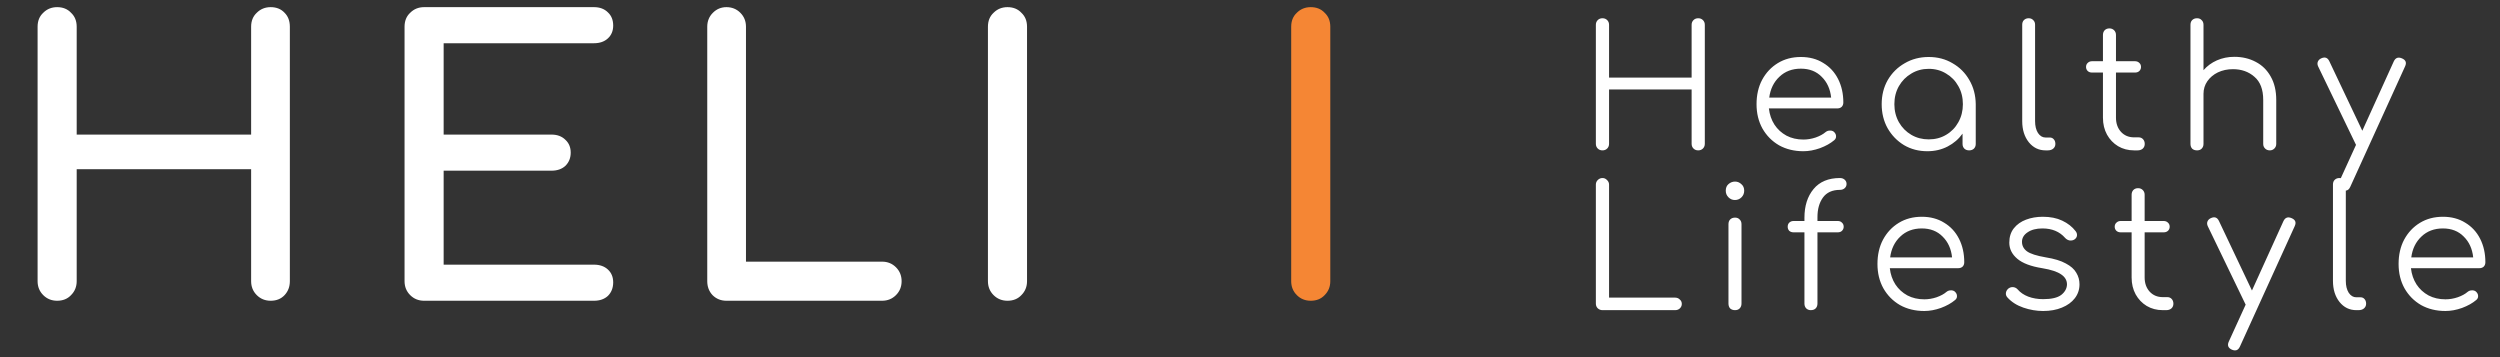 <svg width="266" height="38" viewBox="0 0 266 38" fill="none" xmlns="http://www.w3.org/2000/svg">
<rect x="0" y="0" width="266" height="38" fill="#333333" stroke="none"/>
<path d="M6.08 32C5.493 32 5 31.8 4.6 31.4C4.2 31 4 30.507 4 29.92V2.84C4 2.227 4.2 1.733 4.6 1.36C5 0.96 5.493 0.76 6.08 0.76C6.693 0.76 7.187 0.96 7.56 1.36C7.96 1.733 8.16 2.227 8.16 2.84V14.32H26.72V2.84C26.72 2.227 26.92 1.733 27.32 1.36C27.72 0.96 28.213 0.76 28.8 0.76C29.413 0.76 29.907 0.96 30.28 1.36C30.653 1.733 30.84 2.227 30.84 2.84V29.92C30.84 30.507 30.653 31 30.28 31.4C29.907 31.8 29.413 32 28.8 32C28.213 32 27.72 31.8 27.32 31.4C26.92 31 26.72 30.507 26.72 29.92V18H8.16V29.92C8.16 30.507 7.96 31 7.56 31.4C7.187 31.8 6.693 32 6.08 32ZM45.124 32C44.537 32 44.044 31.8 43.644 31.4C43.244 31 43.044 30.507 43.044 29.92V2.84C43.044 2.227 43.244 1.733 43.644 1.36C44.044 0.96 44.537 0.76 45.124 0.76H63.204C63.817 0.76 64.31 0.947 64.684 1.32C65.057 1.667 65.244 2.133 65.244 2.72C65.244 3.28 65.057 3.733 64.684 4.08C64.31 4.427 63.817 4.6 63.204 4.6H47.204V14.32H58.684C59.297 14.32 59.79 14.507 60.164 14.88C60.537 15.227 60.724 15.68 60.724 16.24C60.724 16.8 60.537 17.267 60.164 17.64C59.79 17.987 59.297 18.16 58.684 18.16H47.204V28.16H63.204C63.817 28.16 64.31 28.333 64.684 28.68C65.057 29.027 65.244 29.48 65.244 30.04C65.244 30.627 65.057 31.107 64.684 31.48C64.31 31.827 63.817 32 63.204 32H45.124ZM77.292 32C76.705 32 76.212 31.8 75.812 31.4C75.438 31 75.252 30.507 75.252 29.92V2.84C75.252 2.253 75.452 1.76 75.852 1.36C76.252 0.96 76.732 0.76 77.292 0.76C77.878 0.76 78.372 0.96 78.772 1.36C79.172 1.76 79.372 2.253 79.372 2.84V27.84H93.852C94.438 27.84 94.932 28.04 95.332 28.44C95.732 28.84 95.932 29.333 95.932 29.92C95.932 30.507 95.732 31 95.332 31.4C94.932 31.8 94.438 32 93.852 32H77.292ZM107.196 32C106.609 32 106.116 31.8 105.716 31.4C105.316 31 105.116 30.507 105.116 29.92V2.84C105.116 2.227 105.316 1.733 105.716 1.36C106.116 0.96 106.609 0.76 107.196 0.76C107.809 0.76 108.302 0.96 108.676 1.36C109.076 1.733 109.276 2.227 109.276 2.84V29.92C109.276 30.507 109.076 31 108.676 31.4C108.302 31.8 107.809 32 107.196 32Z" fill="white"/>
<path d="M139.463 32C138.876 32 138.383 31.8 137.983 31.4C137.583 31 137.383 30.507 137.383 29.92V2.84C137.383 2.227 137.583 1.733 137.983 1.36C138.383 0.96 138.876 0.76 139.463 0.76C140.076 0.76 140.569 0.96 140.943 1.36C141.343 1.733 141.543 2.227 141.543 2.84V29.92C141.543 30.507 141.343 31 140.943 31.4C140.569 31.8 140.076 32 139.463 32Z" fill="#F58634"/>
<path d="M170.502 16C170.298 16 170.13 15.934 169.998 15.802C169.866 15.67 169.8 15.502 169.8 15.298V2.644C169.8 2.44 169.866 2.272 169.998 2.14C170.13 2.008 170.298 1.942 170.502 1.942C170.706 1.942 170.874 2.008 171.006 2.14C171.138 2.272 171.204 2.44 171.204 2.644V8.26H179.988V2.644C179.988 2.44 180.054 2.272 180.186 2.14C180.318 2.008 180.486 1.942 180.69 1.942C180.894 1.942 181.062 2.008 181.194 2.14C181.326 2.272 181.392 2.44 181.392 2.644V15.298C181.392 15.502 181.326 15.67 181.194 15.802C181.062 15.934 180.894 16 180.69 16C180.486 16 180.318 15.934 180.186 15.802C180.054 15.67 179.988 15.502 179.988 15.298V9.52H171.204V15.298C171.204 15.502 171.138 15.67 171.006 15.802C170.874 15.934 170.706 16 170.502 16ZM191.882 16.09C190.91 16.09 190.046 15.88 189.29 15.46C188.546 15.028 187.958 14.434 187.526 13.678C187.106 12.922 186.896 12.058 186.896 11.086C186.896 10.102 187.094 9.238 187.49 8.494C187.898 7.738 188.456 7.144 189.164 6.712C189.872 6.28 190.688 6.064 191.612 6.064C192.524 6.064 193.316 6.274 193.988 6.694C194.672 7.102 195.2 7.672 195.572 8.404C195.944 9.136 196.13 9.97 196.13 10.906C196.13 11.098 196.07 11.254 195.95 11.374C195.83 11.482 195.674 11.536 195.482 11.536H188.21C188.282 12.184 188.48 12.76 188.804 13.264C189.128 13.756 189.554 14.146 190.082 14.434C190.61 14.71 191.21 14.848 191.882 14.848C192.314 14.848 192.746 14.776 193.178 14.632C193.622 14.476 193.976 14.284 194.24 14.056C194.372 13.948 194.522 13.894 194.69 13.894C194.858 13.882 195.002 13.924 195.122 14.02C195.278 14.164 195.356 14.32 195.356 14.488C195.368 14.656 195.302 14.8 195.158 14.92C194.762 15.256 194.258 15.538 193.646 15.766C193.034 15.982 192.446 16.09 191.882 16.09ZM191.612 7.306C190.688 7.306 189.926 7.594 189.326 8.17C188.726 8.734 188.366 9.472 188.246 10.384H194.834C194.738 9.472 194.402 8.734 193.826 8.17C193.262 7.594 192.524 7.306 191.612 7.306ZM205.071 16.09C204.147 16.09 203.319 15.874 202.587 15.442C201.855 14.998 201.273 14.398 200.841 13.642C200.421 12.886 200.211 12.034 200.211 11.086C200.211 10.126 200.427 9.268 200.859 8.512C201.303 7.756 201.903 7.162 202.659 6.73C203.415 6.286 204.267 6.064 205.215 6.064C206.163 6.064 207.009 6.286 207.753 6.73C208.509 7.162 209.103 7.756 209.535 8.512C209.979 9.268 210.207 10.126 210.219 11.086V15.316C210.219 15.52 210.153 15.688 210.021 15.82C209.889 15.94 209.721 16 209.517 16C209.313 16 209.145 15.94 209.013 15.82C208.881 15.688 208.815 15.52 208.815 15.316V14.218C208.407 14.794 207.879 15.25 207.231 15.586C206.583 15.922 205.863 16.09 205.071 16.09ZM205.215 14.83C205.911 14.83 206.529 14.668 207.069 14.344C207.621 14.02 208.053 13.576 208.365 13.012C208.689 12.436 208.851 11.794 208.851 11.086C208.851 10.366 208.689 9.724 208.365 9.16C208.053 8.596 207.621 8.152 207.069 7.828C206.529 7.492 205.911 7.324 205.215 7.324C204.531 7.324 203.913 7.492 203.361 7.828C202.809 8.152 202.371 8.596 202.047 9.16C201.723 9.724 201.561 10.366 201.561 11.086C201.561 11.794 201.723 12.436 202.047 13.012C202.371 13.576 202.809 14.02 203.361 14.344C203.913 14.668 204.531 14.83 205.215 14.83ZM217.648 16C216.928 16 216.334 15.712 215.866 15.136C215.398 14.548 215.164 13.798 215.164 12.886V2.626C215.164 2.422 215.224 2.26 215.344 2.14C215.476 2.008 215.644 1.942 215.848 1.942C216.052 1.942 216.214 2.008 216.334 2.14C216.466 2.26 216.532 2.422 216.532 2.626V12.886C216.532 13.402 216.634 13.822 216.838 14.146C217.054 14.47 217.324 14.632 217.648 14.632H218.098C218.278 14.632 218.422 14.698 218.53 14.83C218.638 14.95 218.692 15.112 218.692 15.316C218.692 15.52 218.614 15.688 218.458 15.82C218.314 15.94 218.122 16 217.882 16H217.648ZM227.066 16C226.43 16 225.86 15.85 225.356 15.55C224.864 15.25 224.474 14.842 224.186 14.326C223.898 13.798 223.754 13.198 223.754 12.526V7.72H222.584C222.404 7.72 222.254 7.666 222.134 7.558C222.014 7.438 221.954 7.294 221.954 7.126C221.954 6.946 222.014 6.802 222.134 6.694C222.254 6.574 222.404 6.514 222.584 6.514H223.754V3.724C223.754 3.52 223.814 3.352 223.934 3.22C224.066 3.088 224.234 3.022 224.438 3.022C224.642 3.022 224.81 3.088 224.942 3.22C225.074 3.352 225.14 3.52 225.14 3.724V6.514H227.174C227.354 6.514 227.504 6.574 227.624 6.694C227.744 6.802 227.804 6.946 227.804 7.126C227.804 7.294 227.744 7.438 227.624 7.558C227.504 7.666 227.354 7.72 227.174 7.72H225.14V12.526C225.14 13.138 225.32 13.642 225.68 14.038C226.04 14.422 226.502 14.614 227.066 14.614H227.552C227.744 14.614 227.9 14.68 228.02 14.812C228.14 14.944 228.2 15.112 228.2 15.316C228.2 15.52 228.128 15.688 227.984 15.82C227.84 15.94 227.66 16 227.444 16H227.066ZM233.768 16C233.552 16 233.378 15.94 233.246 15.82C233.126 15.688 233.066 15.52 233.066 15.316V6.856C233.066 6.64 233.126 6.472 233.246 6.352C233.378 6.22 233.552 6.154 233.768 6.154C233.972 6.154 234.134 6.22 234.254 6.352C234.386 6.472 234.452 6.64 234.452 6.856V7.468C234.836 7.024 235.31 6.676 235.874 6.424C236.45 6.172 237.068 6.046 237.728 6.046C238.58 6.046 239.342 6.226 240.014 6.586C240.686 6.934 241.214 7.45 241.598 8.134C241.994 8.818 242.192 9.652 242.192 10.636V15.316C242.192 15.508 242.126 15.67 241.994 15.802C241.862 15.934 241.7 16 241.508 16C241.304 16 241.136 15.934 241.004 15.802C240.872 15.67 240.806 15.508 240.806 15.316V10.636C240.806 9.52 240.494 8.698 239.87 8.17C239.258 7.63 238.496 7.36 237.584 7.36C236.996 7.36 236.462 7.474 235.982 7.702C235.514 7.93 235.142 8.242 234.866 8.638C234.59 9.034 234.452 9.484 234.452 9.988V15.316C234.452 15.52 234.386 15.688 234.254 15.82C234.134 15.94 233.972 16 233.768 16ZM233.768 11.986C233.552 11.986 233.378 11.92 233.246 11.788C233.126 11.656 233.066 11.488 233.066 11.284V2.644C233.066 2.428 233.126 2.26 233.246 2.14C233.378 2.008 233.552 1.942 233.768 1.942C233.972 1.942 234.134 2.008 234.254 2.14C234.386 2.26 234.452 2.428 234.452 2.644V11.284C234.452 11.488 234.386 11.656 234.254 11.788C234.134 11.92 233.972 11.986 233.768 11.986ZM249.55 20.284C249.454 20.284 249.346 20.26 249.226 20.212C248.818 20.032 248.704 19.744 248.884 19.348L250.684 15.406L250.666 15.388L246.652 7.072C246.568 6.892 246.556 6.724 246.616 6.568C246.676 6.412 246.796 6.292 246.976 6.208C247.372 6.028 247.66 6.13 247.84 6.514L251.35 13.912L254.698 6.532C254.878 6.148 255.166 6.04 255.562 6.208C255.97 6.376 256.084 6.658 255.904 7.054L250.072 19.87C249.952 20.146 249.778 20.284 249.55 20.284ZM170.502 33C170.31 33 170.142 32.934 169.998 32.802C169.866 32.67 169.8 32.502 169.8 32.298V19.644C169.8 19.452 169.866 19.29 169.998 19.158C170.142 19.014 170.31 18.942 170.502 18.942C170.694 18.942 170.856 19.014 170.988 19.158C171.132 19.29 171.204 19.452 171.204 19.644V31.668H178.242C178.434 31.668 178.596 31.734 178.728 31.866C178.872 31.986 178.944 32.142 178.944 32.334C178.944 32.526 178.872 32.688 178.728 32.82C178.596 32.94 178.434 33 178.242 33H170.502ZM184.611 33C184.395 33 184.221 32.94 184.089 32.82C183.969 32.688 183.909 32.514 183.909 32.298V23.856C183.909 23.64 183.969 23.472 184.089 23.352C184.221 23.22 184.395 23.154 184.611 23.154C184.815 23.154 184.977 23.22 185.097 23.352C185.229 23.472 185.295 23.64 185.295 23.856V32.298C185.295 32.514 185.229 32.688 185.097 32.82C184.977 32.94 184.815 33 184.611 33ZM184.593 21.282C184.329 21.282 184.101 21.186 183.909 20.994C183.717 20.802 183.621 20.568 183.621 20.292C183.621 19.992 183.717 19.758 183.909 19.59C184.113 19.41 184.347 19.32 184.611 19.32C184.863 19.32 185.085 19.41 185.277 19.59C185.481 19.758 185.583 19.992 185.583 20.292C185.583 20.568 185.487 20.802 185.295 20.994C185.103 21.186 184.869 21.282 184.593 21.282ZM192.658 33C192.478 33 192.322 32.94 192.19 32.82C192.058 32.688 191.992 32.514 191.992 32.298V24.72H190.84C190.648 24.72 190.492 24.666 190.372 24.558C190.264 24.438 190.21 24.294 190.21 24.126C190.21 23.946 190.264 23.802 190.372 23.694C190.492 23.574 190.648 23.514 190.84 23.514H191.992V23.172C191.992 21.912 192.316 20.892 192.964 20.112C193.612 19.332 194.548 18.942 195.772 18.942C195.976 18.942 196.144 19.002 196.276 19.122C196.408 19.242 196.474 19.392 196.474 19.572C196.474 19.752 196.408 19.902 196.276 20.022C196.144 20.142 195.976 20.202 195.772 20.202C194.956 20.202 194.35 20.478 193.954 21.03C193.57 21.57 193.378 22.26 193.378 23.1V23.514H195.538C195.73 23.514 195.88 23.574 195.988 23.694C196.108 23.802 196.168 23.946 196.168 24.126C196.168 24.294 196.108 24.438 195.988 24.558C195.88 24.666 195.73 24.72 195.538 24.72H193.378V32.298C193.378 32.514 193.312 32.688 193.18 32.82C193.06 32.94 192.886 33 192.658 33ZM204.748 33.09C203.776 33.09 202.912 32.88 202.156 32.46C201.412 32.028 200.824 31.434 200.392 30.678C199.972 29.922 199.762 29.058 199.762 28.086C199.762 27.102 199.96 26.238 200.356 25.494C200.764 24.738 201.322 24.144 202.03 23.712C202.738 23.28 203.554 23.064 204.478 23.064C205.39 23.064 206.182 23.274 206.854 23.694C207.538 24.102 208.066 24.672 208.438 25.404C208.81 26.136 208.996 26.97 208.996 27.906C208.996 28.098 208.936 28.254 208.816 28.374C208.696 28.482 208.54 28.536 208.348 28.536H201.076C201.148 29.184 201.346 29.76 201.67 30.264C201.994 30.756 202.42 31.146 202.948 31.434C203.476 31.71 204.076 31.848 204.748 31.848C205.18 31.848 205.612 31.776 206.044 31.632C206.488 31.476 206.842 31.284 207.106 31.056C207.238 30.948 207.388 30.894 207.556 30.894C207.724 30.882 207.868 30.924 207.988 31.02C208.144 31.164 208.222 31.32 208.222 31.488C208.234 31.656 208.168 31.8 208.024 31.92C207.628 32.256 207.124 32.538 206.512 32.766C205.9 32.982 205.312 33.09 204.748 33.09ZM204.478 24.306C203.554 24.306 202.792 24.594 202.192 25.17C201.592 25.734 201.232 26.472 201.112 27.384H207.7C207.604 26.472 207.268 25.734 206.692 25.17C206.128 24.594 205.39 24.306 204.478 24.306ZM217.389 33.09C216.681 33.09 215.979 32.97 215.283 32.73C214.587 32.49 214.023 32.13 213.591 31.65C213.459 31.506 213.405 31.344 213.429 31.164C213.453 30.984 213.543 30.828 213.699 30.696C213.867 30.576 214.041 30.528 214.221 30.552C214.401 30.576 214.551 30.654 214.671 30.786C214.959 31.122 215.337 31.38 215.805 31.56C216.285 31.74 216.813 31.83 217.389 31.83C218.277 31.83 218.919 31.68 219.315 31.38C219.711 31.068 219.915 30.696 219.927 30.264C219.927 29.832 219.723 29.478 219.315 29.202C218.907 28.914 218.235 28.692 217.299 28.536C216.087 28.344 215.199 28.008 214.635 27.528C214.071 27.048 213.789 26.478 213.789 25.818C213.789 25.206 213.951 24.696 214.275 24.288C214.599 23.88 215.031 23.574 215.571 23.37C216.111 23.166 216.705 23.064 217.353 23.064C218.157 23.064 218.847 23.202 219.423 23.478C220.011 23.754 220.485 24.126 220.845 24.594C220.965 24.75 221.013 24.912 220.989 25.08C220.965 25.248 220.869 25.386 220.701 25.494C220.557 25.578 220.389 25.608 220.197 25.584C220.017 25.548 219.861 25.458 219.729 25.314C219.141 24.642 218.337 24.306 217.317 24.306C216.657 24.306 216.129 24.444 215.733 24.72C215.337 24.984 215.139 25.32 215.139 25.728C215.139 26.136 215.313 26.472 215.661 26.736C216.021 27 216.693 27.216 217.677 27.384C218.577 27.528 219.285 27.744 219.801 28.032C220.329 28.308 220.701 28.638 220.917 29.022C221.145 29.394 221.259 29.802 221.259 30.246C221.259 30.81 221.091 31.308 220.755 31.74C220.431 32.16 219.975 32.49 219.387 32.73C218.811 32.97 218.145 33.09 217.389 33.09ZM230.116 33C229.48 33 228.91 32.85 228.406 32.55C227.914 32.25 227.524 31.842 227.236 31.326C226.948 30.798 226.804 30.198 226.804 29.526V24.72H225.634C225.454 24.72 225.304 24.666 225.184 24.558C225.064 24.438 225.004 24.294 225.004 24.126C225.004 23.946 225.064 23.802 225.184 23.694C225.304 23.574 225.454 23.514 225.634 23.514H226.804V20.724C226.804 20.52 226.864 20.352 226.984 20.22C227.116 20.088 227.284 20.022 227.488 20.022C227.692 20.022 227.86 20.088 227.992 20.22C228.124 20.352 228.19 20.52 228.19 20.724V23.514H230.224C230.404 23.514 230.554 23.574 230.674 23.694C230.794 23.802 230.854 23.946 230.854 24.126C230.854 24.294 230.794 24.438 230.674 24.558C230.554 24.666 230.404 24.72 230.224 24.72H228.19V29.526C228.19 30.138 228.37 30.642 228.73 31.038C229.09 31.422 229.552 31.614 230.116 31.614H230.602C230.794 31.614 230.95 31.68 231.07 31.812C231.19 31.944 231.25 32.112 231.25 32.316C231.25 32.52 231.178 32.688 231.034 32.82C230.89 32.94 230.71 33 230.494 33H230.116ZM237.808 37.284C237.712 37.284 237.604 37.26 237.484 37.212C237.076 37.032 236.962 36.744 237.142 36.348L238.942 32.406L238.924 32.388L234.91 24.072C234.826 23.892 234.814 23.724 234.874 23.568C234.934 23.412 235.054 23.292 235.234 23.208C235.63 23.028 235.918 23.13 236.098 23.514L239.608 30.912L242.956 23.532C243.136 23.148 243.424 23.04 243.82 23.208C244.228 23.376 244.342 23.658 244.162 24.054L238.33 36.87C238.21 37.146 238.036 37.284 237.808 37.284ZM250.711 33C249.991 33 249.397 32.712 248.929 32.136C248.461 31.548 248.227 30.798 248.227 29.886V19.626C248.227 19.422 248.287 19.26 248.407 19.14C248.539 19.008 248.707 18.942 248.911 18.942C249.115 18.942 249.277 19.008 249.397 19.14C249.529 19.26 249.595 19.422 249.595 19.626V29.886C249.595 30.402 249.697 30.822 249.901 31.146C250.117 31.47 250.387 31.632 250.711 31.632H251.161C251.341 31.632 251.485 31.698 251.593 31.83C251.701 31.95 251.755 32.112 251.755 32.316C251.755 32.52 251.677 32.688 251.521 32.82C251.377 32.94 251.185 33 250.945 33H250.711ZM260.196 33.09C259.224 33.09 258.36 32.88 257.604 32.46C256.86 32.028 256.272 31.434 255.84 30.678C255.42 29.922 255.21 29.058 255.21 28.086C255.21 27.102 255.408 26.238 255.804 25.494C256.212 24.738 256.77 24.144 257.478 23.712C258.186 23.28 259.002 23.064 259.926 23.064C260.838 23.064 261.63 23.274 262.302 23.694C262.986 24.102 263.514 24.672 263.886 25.404C264.258 26.136 264.444 26.97 264.444 27.906C264.444 28.098 264.384 28.254 264.264 28.374C264.144 28.482 263.988 28.536 263.796 28.536H256.524C256.596 29.184 256.794 29.76 257.118 30.264C257.442 30.756 257.868 31.146 258.396 31.434C258.924 31.71 259.524 31.848 260.196 31.848C260.628 31.848 261.06 31.776 261.492 31.632C261.936 31.476 262.29 31.284 262.554 31.056C262.686 30.948 262.836 30.894 263.004 30.894C263.172 30.882 263.316 30.924 263.436 31.02C263.592 31.164 263.67 31.32 263.67 31.488C263.682 31.656 263.616 31.8 263.472 31.92C263.076 32.256 262.572 32.538 261.96 32.766C261.348 32.982 260.76 33.09 260.196 33.09ZM259.926 24.306C259.002 24.306 258.24 24.594 257.64 25.17C257.04 25.734 256.68 26.472 256.56 27.384H263.148C263.052 26.472 262.716 25.734 262.14 25.17C261.576 24.594 260.838 24.306 259.926 24.306Z" fill="white"/>
</svg>
